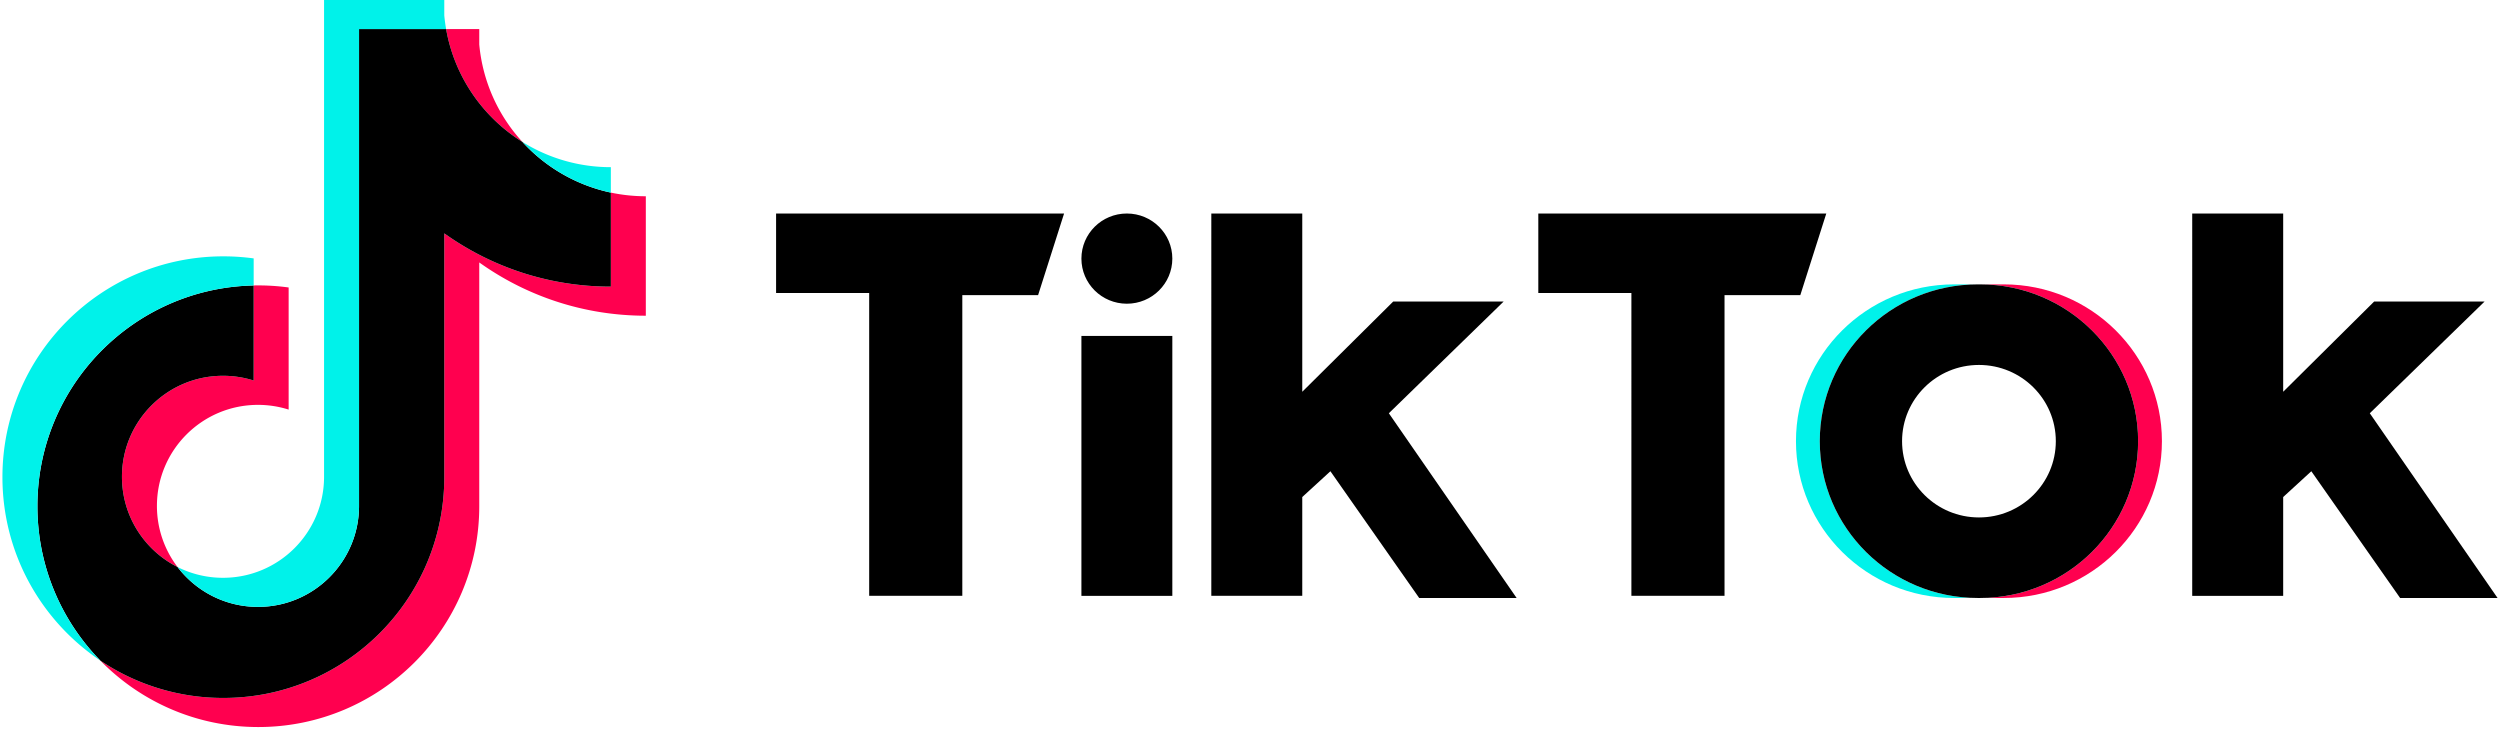 <svg xmlns="http://www.w3.org/2000/svg" width="3.42em" height="1em" viewBox="0 0 512 150"><path fill="#FF004F" d="M97.844 53.853c9.633 6.882 21.434 10.932 34.179 10.932V40.272a34.7 34.7 0 0 1-7.178-.75v19.295c-12.744 0-24.543-4.05-34.179-10.932V97.91c0 25.025-20.296 45.31-45.332 45.31c-9.341 0-18.024-2.823-25.236-7.664c8.231 8.413 19.712 13.632 32.412 13.632c25.038 0 45.335-20.285 45.335-45.31V53.852m8.855-24.73A34.16 34.16 0 0 1 97.844 9.12V5.967h-6.802c1.712 9.762 7.552 18.101 15.657 23.156m-70.766 87.229a20.63 20.63 0 0 1-4.23-12.548c0-11.445 9.283-20.725 20.737-20.725c2.134 0 4.256.326 6.29.971V58.99a46 46 0 0 0-7.175-.414v19.507a20.8 20.8 0 0 0-6.293-.971c-11.454 0-20.737 9.279-20.737 20.726c0 8.093 4.64 15.1 11.408 18.514"/><path d="M90.666 47.885c9.636 6.882 21.435 10.931 34.18 10.931V39.521a34.3 34.3 0 0 1-18.147-10.398c-8.105-5.055-13.945-13.395-15.657-23.156H73.176v97.908c-.04 11.414-9.309 20.656-20.737 20.656c-6.735 0-12.719-3.209-16.508-8.179c-6.766-3.414-11.407-10.421-11.407-18.514c0-11.446 9.283-20.726 20.737-20.726c2.194 0 4.31.342 6.293.971V58.577c-24.596.508-44.377 20.595-44.377 45.299c0 12.332 4.926 23.511 12.921 31.68a45.14 45.14 0 0 0 25.237 7.663c25.036 0 45.332-20.286 45.332-45.31V47.885"/><path fill="#00F2EA" d="M124.845 39.52v-5.217a34.2 34.2 0 0 1-18.146-5.181a34.28 34.28 0 0 0 18.146 10.399M91.042 5.968a35 35 0 0 1-.376-2.814V0H65.997v97.909c-.04 11.412-9.306 20.654-20.736 20.654a20.66 20.66 0 0 1-9.33-2.21c3.79 4.97 9.773 8.178 16.508 8.178c11.427 0 20.697-9.241 20.737-20.655V5.967zm-39.487 52.61v-5.554a46 46 0 0 0-6.22-.422C20.297 52.6 0 72.886 0 97.909c0 15.687 7.977 29.513 20.099 37.646c-7.995-8.168-12.921-19.348-12.921-31.68c0-24.703 19.78-44.79 44.377-45.298"/><path fill="#FF004F" d="M410.689 122.705c17.914 0 32.437-14.405 32.437-32.174s-14.523-32.176-32.437-32.176H405.8c17.915 0 32.438 14.408 32.438 32.176s-14.523 32.174-32.438 32.174z"/><path fill="#00F2EA" d="M405.359 58.355h-4.887c-17.914 0-32.44 14.408-32.44 32.176s14.526 32.174 32.44 32.174h4.887c-17.917 0-32.44-14.405-32.44-32.174s14.523-32.176 32.44-32.176"/><path d="M266.725 43.813V80.39l18.659-18.51h22.66l-23.55 22.92l26.217 37.904h-19.993l-18.216-26.006l-5.777 5.293v20.273h-18.663V43.813zm201.284 0V80.39l18.663-18.51h22.66l-23.55 22.92L512 122.706h-19.996L473.784 96.7l-5.775 5.293v20.273h-18.666V43.813zm-62.21 14.542c17.915 0 32.44 14.408 32.44 32.176s-14.525 32.174-32.44 32.174h-.442c-17.915 0-32.438-14.405-32.438-32.174s14.523-32.176 32.438-32.176ZM217.85 43.813l-5.333 16.749h-15.55v61.703h-19.111V60.122h-19.103v-16.31zm156.405 0l-5.331 16.749h-15.55v61.703h-19.111V60.122H315.16v-16.31zM240.062 68.936v53.33h-18.656v-53.33zm165.52 5.951c-8.712 0-15.778 7.001-15.778 15.644s7.066 15.647 15.778 15.649c8.707 0 15.772-7.006 15.772-15.649s-7.065-15.644-15.772-15.644M230.73 43.813c5.157 0 9.332 4.145 9.332 9.255s-4.172 9.255-9.332 9.255c-5.153-.002-9.324-4.144-9.324-9.255c0-5.11 4.171-9.255 9.324-9.255"/></svg>